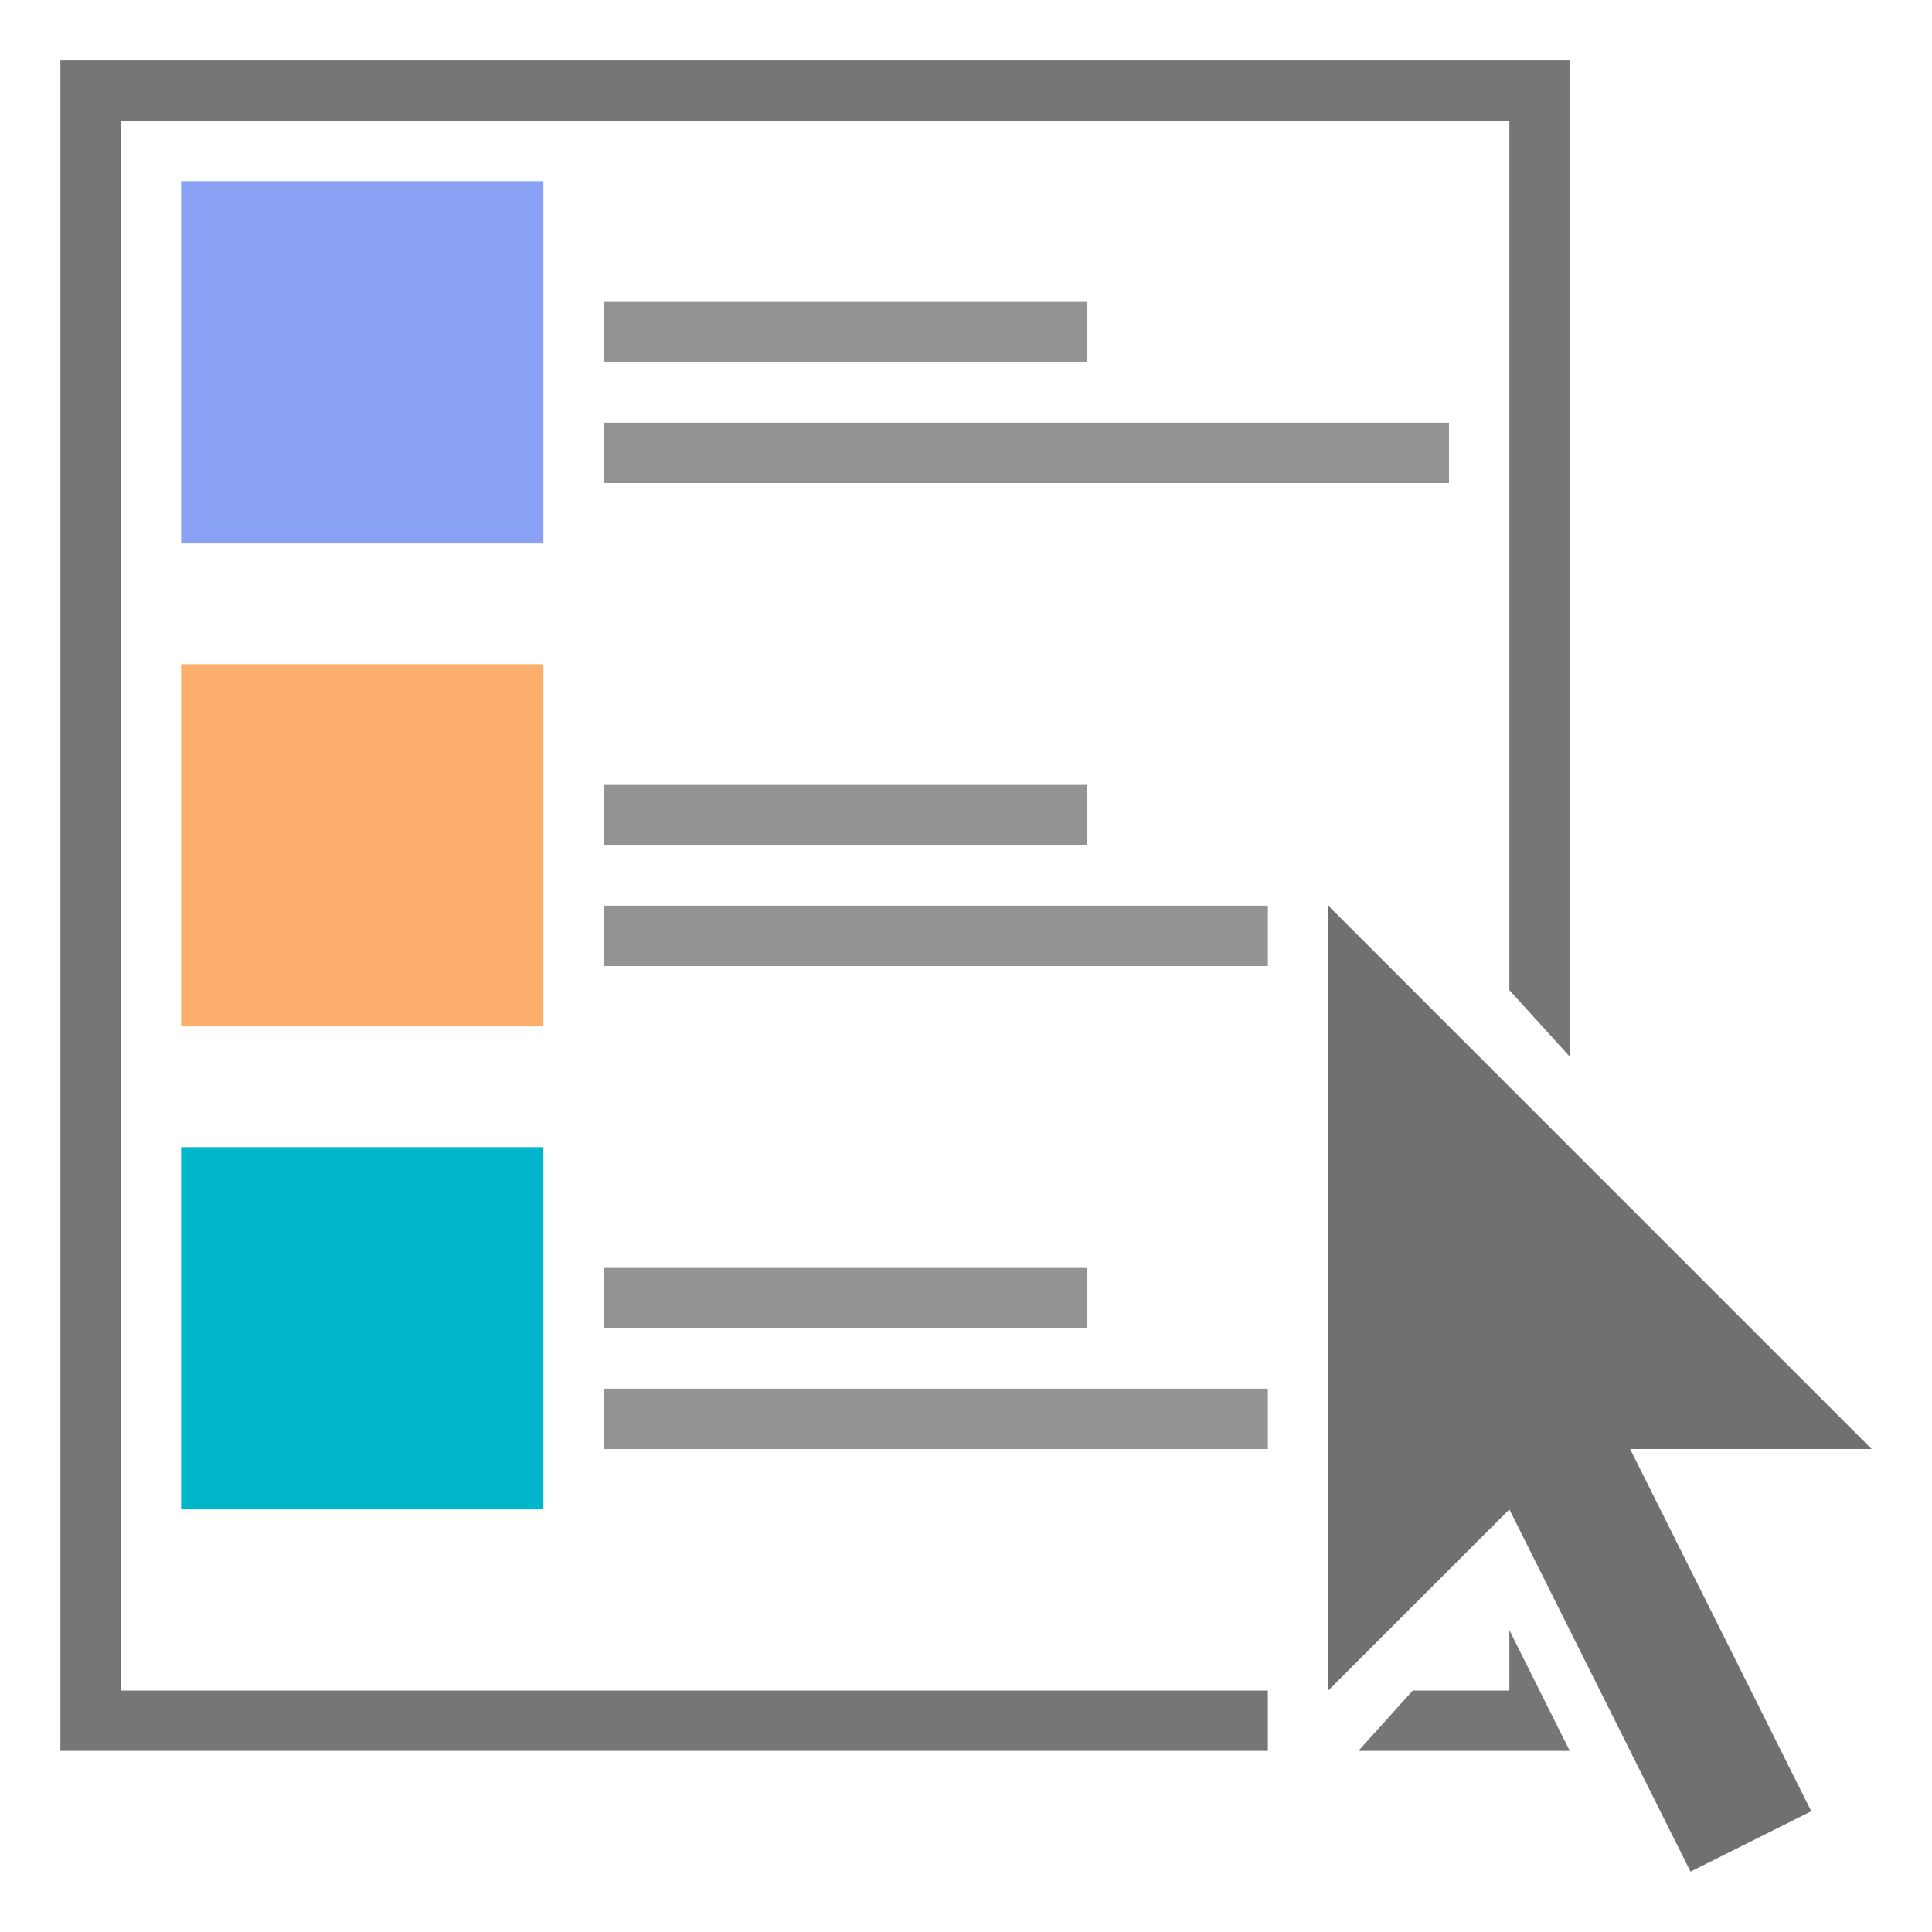 <?xml version="1.0" standalone="no"?><!DOCTYPE svg PUBLIC "-//W3C//DTD SVG 1.1//EN" "http://www.w3.org/Graphics/SVG/1.1/DTD/svg11.dtd"><svg t="1621764781641" class="icon" viewBox="0 0 1024 1024" version="1.1" xmlns="http://www.w3.org/2000/svg" p-id="18655" xmlns:xlink="http://www.w3.org/1999/xlink" width="32" height="32"><defs><style type="text/css"></style></defs><path d="M832 928l-32-64v32h-51.2l-28.8 32zM672 896H64V64h736v460.8l32 35.2V32H32v896h640z" fill="#777677" p-id="18656"></path><path d="M96 96h192v192H96z" fill="#89A2F6" p-id="18657"></path><path d="M96 352h192v192H96z" fill="#FCAF6D" p-id="18658"></path><path d="M96 608h192v192H96z" fill="#00B6CB" p-id="18659"></path><path d="M576 160h-256v32h256V160z m-256 64v32h448V224H320z m256 192h-256v32h256v-32z m-256 96h352v-32H320v32z m256 160h-256v32h256v-32z m-256 96h352v-32H320v32z" fill="#949394" p-id="18660"></path><path d="M992 768l-288-288v416l96-96 96 192 64-32-96-192z" fill="#707070" p-id="18661"></path></svg>